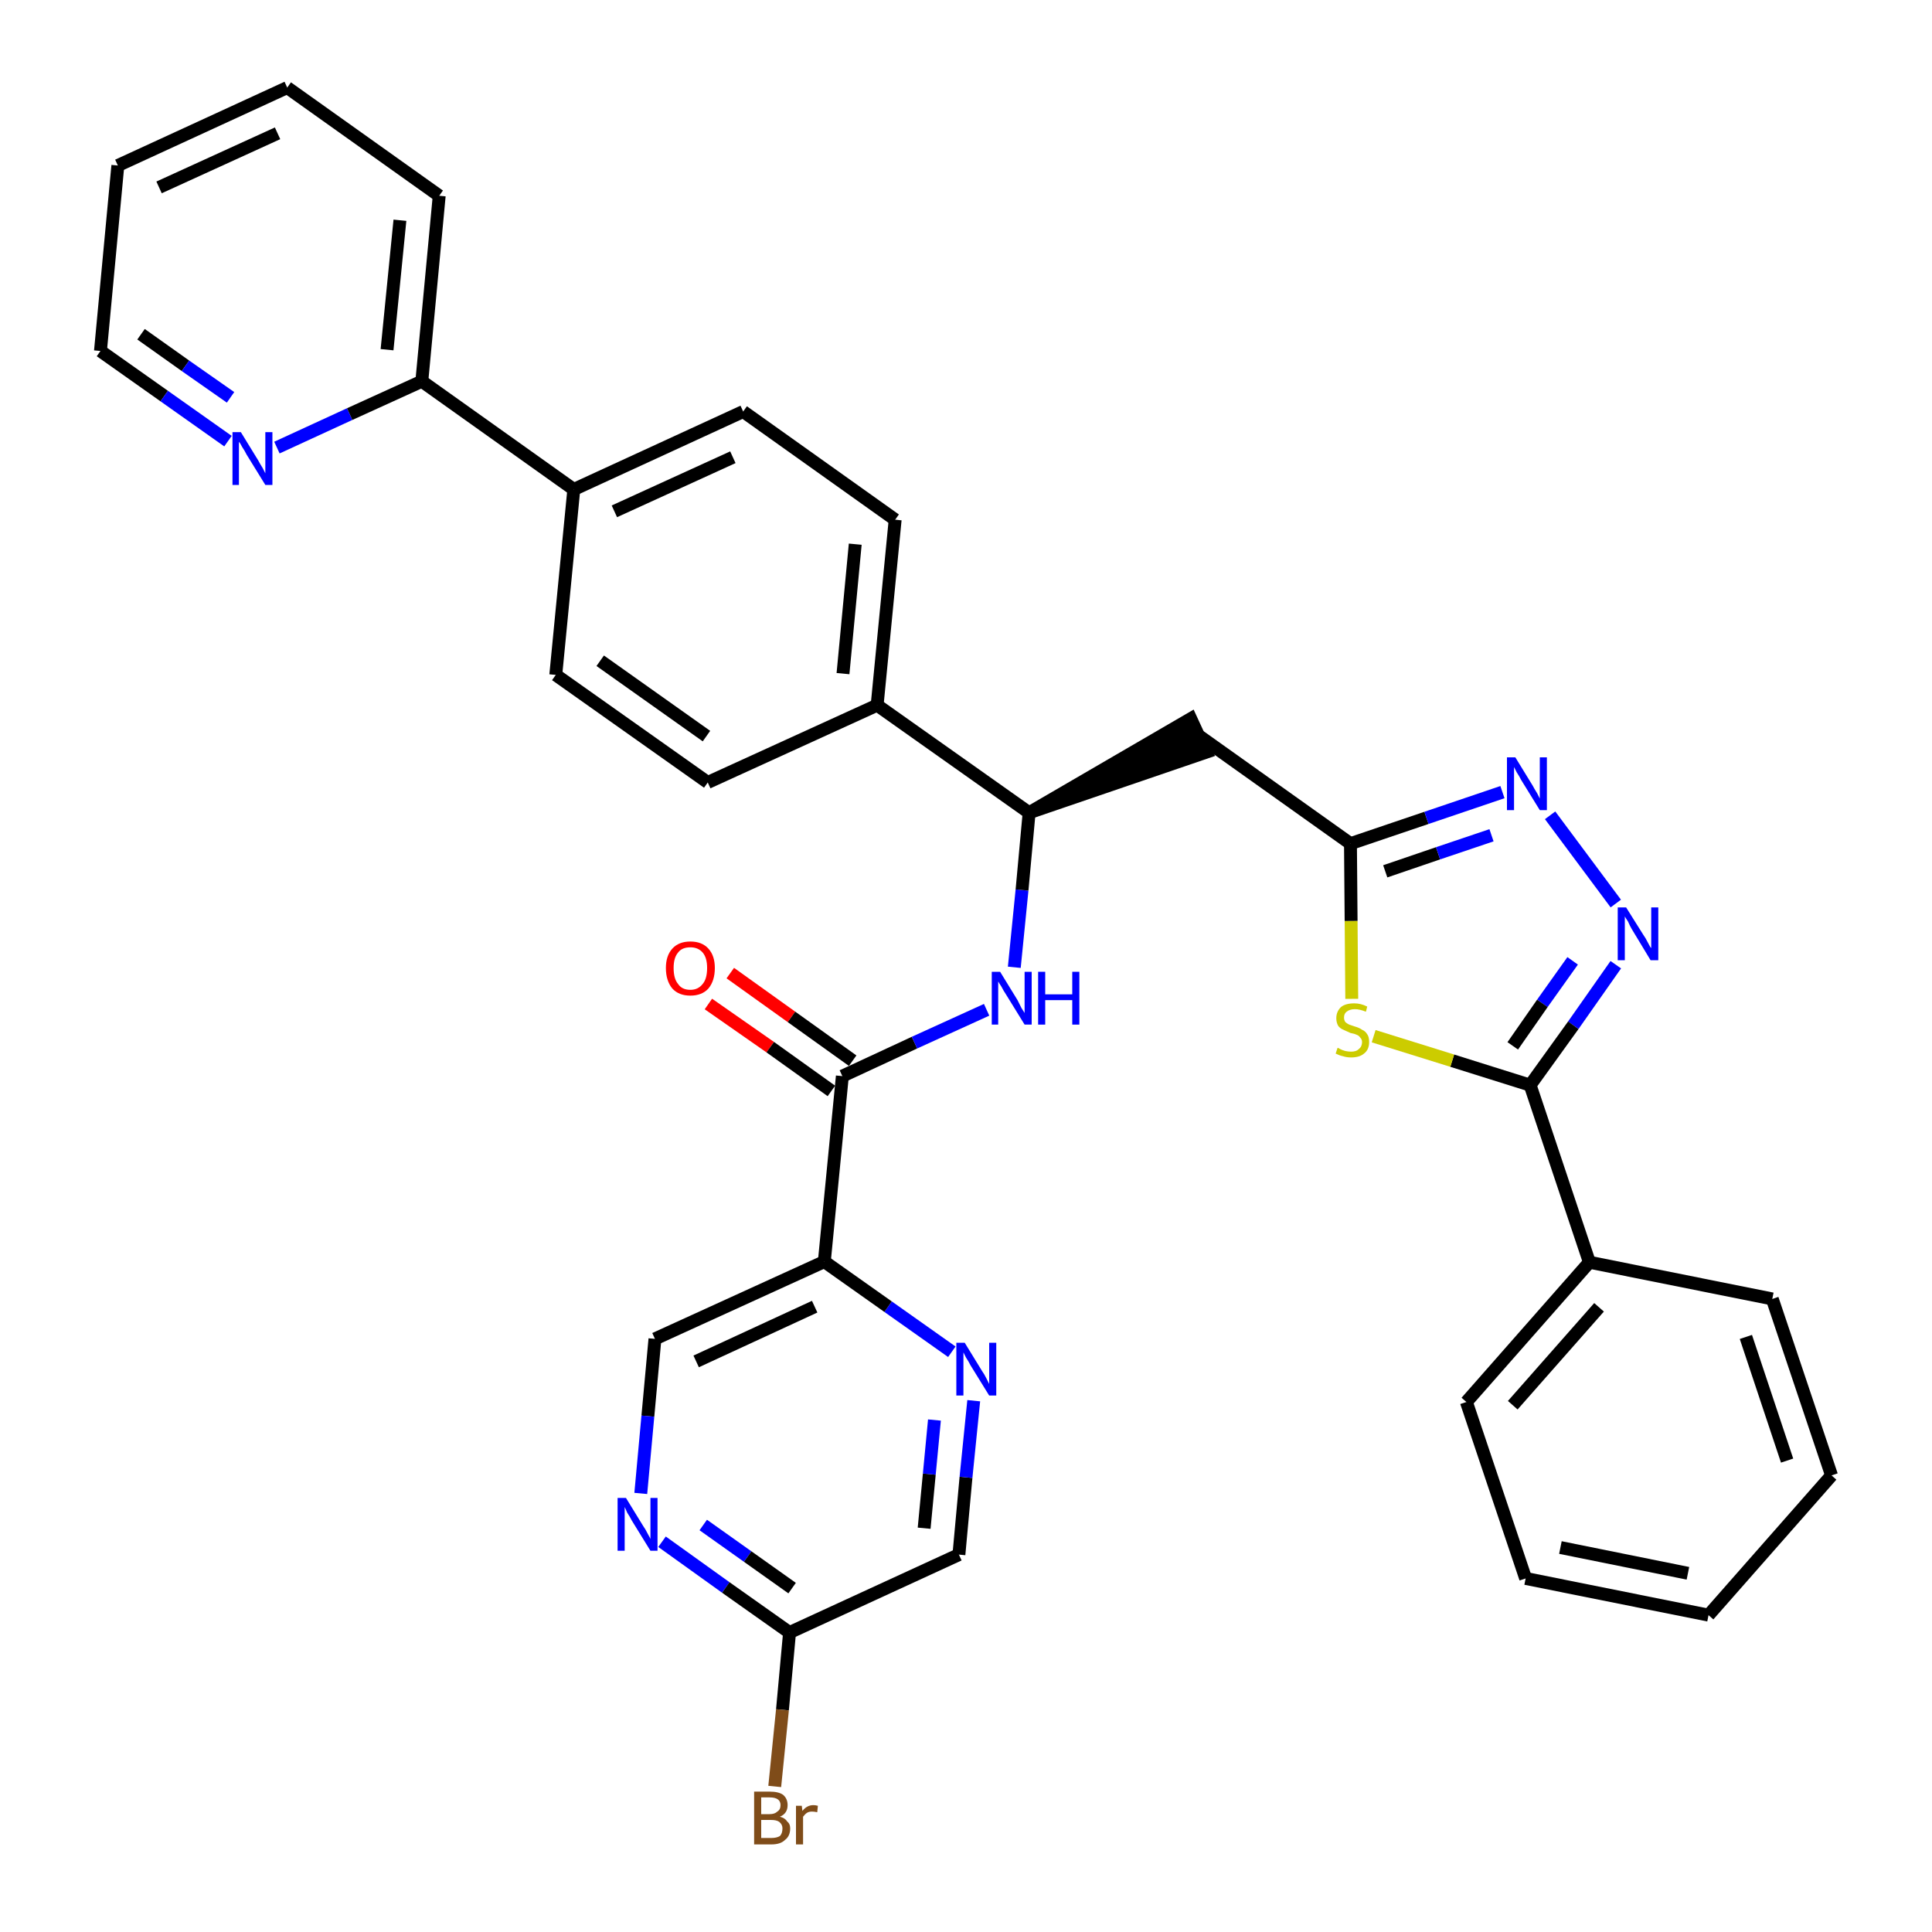 <?xml version='1.0' encoding='iso-8859-1'?>
<svg version='1.1' baseProfile='full'
              xmlns='http://www.w3.org/2000/svg'
                      xmlns:rdkit='http://www.rdkit.org/xml'
                      xmlns:xlink='http://www.w3.org/1999/xlink'
                  xml:space='preserve'
width='300px' height='300px' viewBox='0 0 300 300'>
<!-- END OF HEADER -->
<path class='bond-0 atom-0 atom-1' d='M 110.0,155.9 L 119.6,162.6' style='fill:none;fill-rule:evenodd;stroke:#FF0000;stroke-width:2.0px;stroke-linecap:butt;stroke-linejoin:miter;stroke-opacity:1' />
<path class='bond-0 atom-0 atom-1' d='M 119.6,162.6 L 129.1,169.4' style='fill:none;fill-rule:evenodd;stroke:#000000;stroke-width:2.0px;stroke-linecap:butt;stroke-linejoin:miter;stroke-opacity:1' />
<path class='bond-0 atom-0 atom-1' d='M 113.4,151.1 L 122.9,157.9' style='fill:none;fill-rule:evenodd;stroke:#FF0000;stroke-width:2.0px;stroke-linecap:butt;stroke-linejoin:miter;stroke-opacity:1' />
<path class='bond-0 atom-0 atom-1' d='M 122.9,157.9 L 132.4,164.7' style='fill:none;fill-rule:evenodd;stroke:#000000;stroke-width:2.0px;stroke-linecap:butt;stroke-linejoin:miter;stroke-opacity:1' />
<path class='bond-1 atom-1 atom-2' d='M 130.8,167.1 L 142.0,161.9' style='fill:none;fill-rule:evenodd;stroke:#000000;stroke-width:2.0px;stroke-linecap:butt;stroke-linejoin:miter;stroke-opacity:1' />
<path class='bond-1 atom-1 atom-2' d='M 142.0,161.9 L 153.2,156.8' style='fill:none;fill-rule:evenodd;stroke:#0000FF;stroke-width:2.0px;stroke-linecap:butt;stroke-linejoin:miter;stroke-opacity:1' />
<path class='bond-27 atom-1 atom-28' d='M 130.8,167.1 L 128.0,195.9' style='fill:none;fill-rule:evenodd;stroke:#000000;stroke-width:2.0px;stroke-linecap:butt;stroke-linejoin:miter;stroke-opacity:1' />
<path class='bond-2 atom-2 atom-3' d='M 157.5,150.2 L 158.7,138.2' style='fill:none;fill-rule:evenodd;stroke:#0000FF;stroke-width:2.0px;stroke-linecap:butt;stroke-linejoin:miter;stroke-opacity:1' />
<path class='bond-2 atom-2 atom-3' d='M 158.7,138.2 L 159.8,126.2' style='fill:none;fill-rule:evenodd;stroke:#000000;stroke-width:2.0px;stroke-linecap:butt;stroke-linejoin:miter;stroke-opacity:1' />
<path class='bond-3 atom-3 atom-4' d='M 159.8,126.2 L 187.3,116.8 L 184.9,111.6 Z' style='fill:#000000;fill-rule:evenodd;fill-opacity:1;stroke:#000000;stroke-width:2.0px;stroke-linecap:butt;stroke-linejoin:miter;stroke-opacity:1;' />
<path class='bond-15 atom-3 atom-16' d='M 159.8,126.2 L 136.2,109.5' style='fill:none;fill-rule:evenodd;stroke:#000000;stroke-width:2.0px;stroke-linecap:butt;stroke-linejoin:miter;stroke-opacity:1' />
<path class='bond-4 atom-4 atom-5' d='M 186.1,114.2 L 209.7,131.0' style='fill:none;fill-rule:evenodd;stroke:#000000;stroke-width:2.0px;stroke-linecap:butt;stroke-linejoin:miter;stroke-opacity:1' />
<path class='bond-5 atom-5 atom-6' d='M 209.7,131.0 L 221.5,127.0' style='fill:none;fill-rule:evenodd;stroke:#000000;stroke-width:2.0px;stroke-linecap:butt;stroke-linejoin:miter;stroke-opacity:1' />
<path class='bond-5 atom-5 atom-6' d='M 221.5,127.0 L 233.3,123.0' style='fill:none;fill-rule:evenodd;stroke:#0000FF;stroke-width:2.0px;stroke-linecap:butt;stroke-linejoin:miter;stroke-opacity:1' />
<path class='bond-5 atom-5 atom-6' d='M 215.1,135.3 L 223.3,132.5' style='fill:none;fill-rule:evenodd;stroke:#000000;stroke-width:2.0px;stroke-linecap:butt;stroke-linejoin:miter;stroke-opacity:1' />
<path class='bond-5 atom-5 atom-6' d='M 223.3,132.5 L 231.6,129.7' style='fill:none;fill-rule:evenodd;stroke:#0000FF;stroke-width:2.0px;stroke-linecap:butt;stroke-linejoin:miter;stroke-opacity:1' />
<path class='bond-34 atom-15 atom-5' d='M 209.9,155.1 L 209.8,143.0' style='fill:none;fill-rule:evenodd;stroke:#CCCC00;stroke-width:2.0px;stroke-linecap:butt;stroke-linejoin:miter;stroke-opacity:1' />
<path class='bond-34 atom-15 atom-5' d='M 209.8,143.0 L 209.7,131.0' style='fill:none;fill-rule:evenodd;stroke:#000000;stroke-width:2.0px;stroke-linecap:butt;stroke-linejoin:miter;stroke-opacity:1' />
<path class='bond-6 atom-6 atom-7' d='M 240.7,126.6 L 250.9,140.3' style='fill:none;fill-rule:evenodd;stroke:#0000FF;stroke-width:2.0px;stroke-linecap:butt;stroke-linejoin:miter;stroke-opacity:1' />
<path class='bond-7 atom-7 atom-8' d='M 250.9,149.8 L 244.3,159.2' style='fill:none;fill-rule:evenodd;stroke:#0000FF;stroke-width:2.0px;stroke-linecap:butt;stroke-linejoin:miter;stroke-opacity:1' />
<path class='bond-7 atom-7 atom-8' d='M 244.3,159.2 L 237.6,168.5' style='fill:none;fill-rule:evenodd;stroke:#000000;stroke-width:2.0px;stroke-linecap:butt;stroke-linejoin:miter;stroke-opacity:1' />
<path class='bond-7 atom-7 atom-8' d='M 244.2,149.2 L 239.5,155.8' style='fill:none;fill-rule:evenodd;stroke:#0000FF;stroke-width:2.0px;stroke-linecap:butt;stroke-linejoin:miter;stroke-opacity:1' />
<path class='bond-7 atom-7 atom-8' d='M 239.5,155.8 L 234.9,162.4' style='fill:none;fill-rule:evenodd;stroke:#000000;stroke-width:2.0px;stroke-linecap:butt;stroke-linejoin:miter;stroke-opacity:1' />
<path class='bond-8 atom-8 atom-9' d='M 237.6,168.5 L 246.8,196.0' style='fill:none;fill-rule:evenodd;stroke:#000000;stroke-width:2.0px;stroke-linecap:butt;stroke-linejoin:miter;stroke-opacity:1' />
<path class='bond-14 atom-8 atom-15' d='M 237.6,168.5 L 225.5,164.7' style='fill:none;fill-rule:evenodd;stroke:#000000;stroke-width:2.0px;stroke-linecap:butt;stroke-linejoin:miter;stroke-opacity:1' />
<path class='bond-14 atom-8 atom-15' d='M 225.5,164.7 L 213.3,160.9' style='fill:none;fill-rule:evenodd;stroke:#CCCC00;stroke-width:2.0px;stroke-linecap:butt;stroke-linejoin:miter;stroke-opacity:1' />
<path class='bond-9 atom-9 atom-10' d='M 246.8,196.0 L 227.7,217.7' style='fill:none;fill-rule:evenodd;stroke:#000000;stroke-width:2.0px;stroke-linecap:butt;stroke-linejoin:miter;stroke-opacity:1' />
<path class='bond-9 atom-9 atom-10' d='M 248.3,203.0 L 234.9,218.2' style='fill:none;fill-rule:evenodd;stroke:#000000;stroke-width:2.0px;stroke-linecap:butt;stroke-linejoin:miter;stroke-opacity:1' />
<path class='bond-37 atom-14 atom-9' d='M 275.2,201.7 L 246.8,196.0' style='fill:none;fill-rule:evenodd;stroke:#000000;stroke-width:2.0px;stroke-linecap:butt;stroke-linejoin:miter;stroke-opacity:1' />
<path class='bond-10 atom-10 atom-11' d='M 227.7,217.7 L 236.9,245.1' style='fill:none;fill-rule:evenodd;stroke:#000000;stroke-width:2.0px;stroke-linecap:butt;stroke-linejoin:miter;stroke-opacity:1' />
<path class='bond-11 atom-11 atom-12' d='M 236.9,245.1 L 265.3,250.8' style='fill:none;fill-rule:evenodd;stroke:#000000;stroke-width:2.0px;stroke-linecap:butt;stroke-linejoin:miter;stroke-opacity:1' />
<path class='bond-11 atom-11 atom-12' d='M 242.3,240.3 L 262.1,244.3' style='fill:none;fill-rule:evenodd;stroke:#000000;stroke-width:2.0px;stroke-linecap:butt;stroke-linejoin:miter;stroke-opacity:1' />
<path class='bond-12 atom-12 atom-13' d='M 265.3,250.8 L 284.4,229.1' style='fill:none;fill-rule:evenodd;stroke:#000000;stroke-width:2.0px;stroke-linecap:butt;stroke-linejoin:miter;stroke-opacity:1' />
<path class='bond-13 atom-13 atom-14' d='M 284.4,229.1 L 275.2,201.7' style='fill:none;fill-rule:evenodd;stroke:#000000;stroke-width:2.0px;stroke-linecap:butt;stroke-linejoin:miter;stroke-opacity:1' />
<path class='bond-13 atom-13 atom-14' d='M 277.5,226.8 L 271.1,207.6' style='fill:none;fill-rule:evenodd;stroke:#000000;stroke-width:2.0px;stroke-linecap:butt;stroke-linejoin:miter;stroke-opacity:1' />
<path class='bond-16 atom-16 atom-17' d='M 136.2,109.5 L 139.0,80.7' style='fill:none;fill-rule:evenodd;stroke:#000000;stroke-width:2.0px;stroke-linecap:butt;stroke-linejoin:miter;stroke-opacity:1' />
<path class='bond-16 atom-16 atom-17' d='M 130.9,104.6 L 132.8,84.5' style='fill:none;fill-rule:evenodd;stroke:#000000;stroke-width:2.0px;stroke-linecap:butt;stroke-linejoin:miter;stroke-opacity:1' />
<path class='bond-35 atom-27 atom-16' d='M 109.9,121.5 L 136.2,109.5' style='fill:none;fill-rule:evenodd;stroke:#000000;stroke-width:2.0px;stroke-linecap:butt;stroke-linejoin:miter;stroke-opacity:1' />
<path class='bond-17 atom-17 atom-18' d='M 139.0,80.7 L 115.4,63.9' style='fill:none;fill-rule:evenodd;stroke:#000000;stroke-width:2.0px;stroke-linecap:butt;stroke-linejoin:miter;stroke-opacity:1' />
<path class='bond-18 atom-18 atom-19' d='M 115.4,63.9 L 89.1,76.0' style='fill:none;fill-rule:evenodd;stroke:#000000;stroke-width:2.0px;stroke-linecap:butt;stroke-linejoin:miter;stroke-opacity:1' />
<path class='bond-18 atom-18 atom-19' d='M 113.8,71.0 L 95.4,79.4' style='fill:none;fill-rule:evenodd;stroke:#000000;stroke-width:2.0px;stroke-linecap:butt;stroke-linejoin:miter;stroke-opacity:1' />
<path class='bond-19 atom-19 atom-20' d='M 89.1,76.0 L 65.5,59.2' style='fill:none;fill-rule:evenodd;stroke:#000000;stroke-width:2.0px;stroke-linecap:butt;stroke-linejoin:miter;stroke-opacity:1' />
<path class='bond-25 atom-19 atom-26' d='M 89.1,76.0 L 86.3,104.8' style='fill:none;fill-rule:evenodd;stroke:#000000;stroke-width:2.0px;stroke-linecap:butt;stroke-linejoin:miter;stroke-opacity:1' />
<path class='bond-20 atom-20 atom-21' d='M 65.5,59.2 L 68.2,30.4' style='fill:none;fill-rule:evenodd;stroke:#000000;stroke-width:2.0px;stroke-linecap:butt;stroke-linejoin:miter;stroke-opacity:1' />
<path class='bond-20 atom-20 atom-21' d='M 60.1,54.3 L 62.1,34.2' style='fill:none;fill-rule:evenodd;stroke:#000000;stroke-width:2.0px;stroke-linecap:butt;stroke-linejoin:miter;stroke-opacity:1' />
<path class='bond-38 atom-25 atom-20' d='M 43.0,69.5 L 54.3,64.3' style='fill:none;fill-rule:evenodd;stroke:#0000FF;stroke-width:2.0px;stroke-linecap:butt;stroke-linejoin:miter;stroke-opacity:1' />
<path class='bond-38 atom-25 atom-20' d='M 54.3,64.3 L 65.5,59.2' style='fill:none;fill-rule:evenodd;stroke:#000000;stroke-width:2.0px;stroke-linecap:butt;stroke-linejoin:miter;stroke-opacity:1' />
<path class='bond-21 atom-21 atom-22' d='M 68.2,30.4 L 44.6,13.6' style='fill:none;fill-rule:evenodd;stroke:#000000;stroke-width:2.0px;stroke-linecap:butt;stroke-linejoin:miter;stroke-opacity:1' />
<path class='bond-22 atom-22 atom-23' d='M 44.6,13.6 L 18.3,25.7' style='fill:none;fill-rule:evenodd;stroke:#000000;stroke-width:2.0px;stroke-linecap:butt;stroke-linejoin:miter;stroke-opacity:1' />
<path class='bond-22 atom-22 atom-23' d='M 43.1,20.7 L 24.7,29.1' style='fill:none;fill-rule:evenodd;stroke:#000000;stroke-width:2.0px;stroke-linecap:butt;stroke-linejoin:miter;stroke-opacity:1' />
<path class='bond-23 atom-23 atom-24' d='M 18.3,25.7 L 15.6,54.5' style='fill:none;fill-rule:evenodd;stroke:#000000;stroke-width:2.0px;stroke-linecap:butt;stroke-linejoin:miter;stroke-opacity:1' />
<path class='bond-24 atom-24 atom-25' d='M 15.6,54.5 L 25.5,61.5' style='fill:none;fill-rule:evenodd;stroke:#000000;stroke-width:2.0px;stroke-linecap:butt;stroke-linejoin:miter;stroke-opacity:1' />
<path class='bond-24 atom-24 atom-25' d='M 25.5,61.5 L 35.4,68.5' style='fill:none;fill-rule:evenodd;stroke:#0000FF;stroke-width:2.0px;stroke-linecap:butt;stroke-linejoin:miter;stroke-opacity:1' />
<path class='bond-24 atom-24 atom-25' d='M 21.9,51.9 L 28.8,56.8' style='fill:none;fill-rule:evenodd;stroke:#000000;stroke-width:2.0px;stroke-linecap:butt;stroke-linejoin:miter;stroke-opacity:1' />
<path class='bond-24 atom-24 atom-25' d='M 28.8,56.8 L 35.8,61.7' style='fill:none;fill-rule:evenodd;stroke:#0000FF;stroke-width:2.0px;stroke-linecap:butt;stroke-linejoin:miter;stroke-opacity:1' />
<path class='bond-26 atom-26 atom-27' d='M 86.3,104.8 L 109.9,121.5' style='fill:none;fill-rule:evenodd;stroke:#000000;stroke-width:2.0px;stroke-linecap:butt;stroke-linejoin:miter;stroke-opacity:1' />
<path class='bond-26 atom-26 atom-27' d='M 93.2,102.6 L 109.7,114.3' style='fill:none;fill-rule:evenodd;stroke:#000000;stroke-width:2.0px;stroke-linecap:butt;stroke-linejoin:miter;stroke-opacity:1' />
<path class='bond-28 atom-28 atom-29' d='M 128.0,195.9 L 101.7,207.9' style='fill:none;fill-rule:evenodd;stroke:#000000;stroke-width:2.0px;stroke-linecap:butt;stroke-linejoin:miter;stroke-opacity:1' />
<path class='bond-28 atom-28 atom-29' d='M 126.5,202.9 L 108.1,211.4' style='fill:none;fill-rule:evenodd;stroke:#000000;stroke-width:2.0px;stroke-linecap:butt;stroke-linejoin:miter;stroke-opacity:1' />
<path class='bond-36 atom-34 atom-28' d='M 147.8,209.9 L 137.9,202.9' style='fill:none;fill-rule:evenodd;stroke:#0000FF;stroke-width:2.0px;stroke-linecap:butt;stroke-linejoin:miter;stroke-opacity:1' />
<path class='bond-36 atom-34 atom-28' d='M 137.9,202.9 L 128.0,195.9' style='fill:none;fill-rule:evenodd;stroke:#000000;stroke-width:2.0px;stroke-linecap:butt;stroke-linejoin:miter;stroke-opacity:1' />
<path class='bond-29 atom-29 atom-30' d='M 101.7,207.9 L 100.6,219.9' style='fill:none;fill-rule:evenodd;stroke:#000000;stroke-width:2.0px;stroke-linecap:butt;stroke-linejoin:miter;stroke-opacity:1' />
<path class='bond-29 atom-29 atom-30' d='M 100.6,219.9 L 99.5,231.9' style='fill:none;fill-rule:evenodd;stroke:#0000FF;stroke-width:2.0px;stroke-linecap:butt;stroke-linejoin:miter;stroke-opacity:1' />
<path class='bond-30 atom-30 atom-31' d='M 102.8,239.4 L 112.7,246.5' style='fill:none;fill-rule:evenodd;stroke:#0000FF;stroke-width:2.0px;stroke-linecap:butt;stroke-linejoin:miter;stroke-opacity:1' />
<path class='bond-30 atom-30 atom-31' d='M 112.7,246.5 L 122.6,253.5' style='fill:none;fill-rule:evenodd;stroke:#000000;stroke-width:2.0px;stroke-linecap:butt;stroke-linejoin:miter;stroke-opacity:1' />
<path class='bond-30 atom-30 atom-31' d='M 109.2,236.8 L 116.1,241.7' style='fill:none;fill-rule:evenodd;stroke:#0000FF;stroke-width:2.0px;stroke-linecap:butt;stroke-linejoin:miter;stroke-opacity:1' />
<path class='bond-30 atom-30 atom-31' d='M 116.1,241.7 L 123.0,246.6' style='fill:none;fill-rule:evenodd;stroke:#000000;stroke-width:2.0px;stroke-linecap:butt;stroke-linejoin:miter;stroke-opacity:1' />
<path class='bond-31 atom-31 atom-32' d='M 122.6,253.5 L 121.5,265.5' style='fill:none;fill-rule:evenodd;stroke:#000000;stroke-width:2.0px;stroke-linecap:butt;stroke-linejoin:miter;stroke-opacity:1' />
<path class='bond-31 atom-31 atom-32' d='M 121.5,265.5 L 120.3,277.4' style='fill:none;fill-rule:evenodd;stroke:#7F4C19;stroke-width:2.0px;stroke-linecap:butt;stroke-linejoin:miter;stroke-opacity:1' />
<path class='bond-32 atom-31 atom-33' d='M 122.6,253.5 L 148.9,241.4' style='fill:none;fill-rule:evenodd;stroke:#000000;stroke-width:2.0px;stroke-linecap:butt;stroke-linejoin:miter;stroke-opacity:1' />
<path class='bond-33 atom-33 atom-34' d='M 148.9,241.4 L 150.0,229.4' style='fill:none;fill-rule:evenodd;stroke:#000000;stroke-width:2.0px;stroke-linecap:butt;stroke-linejoin:miter;stroke-opacity:1' />
<path class='bond-33 atom-33 atom-34' d='M 150.0,229.4 L 151.2,217.5' style='fill:none;fill-rule:evenodd;stroke:#0000FF;stroke-width:2.0px;stroke-linecap:butt;stroke-linejoin:miter;stroke-opacity:1' />
<path class='bond-33 atom-33 atom-34' d='M 143.5,237.3 L 144.3,228.9' style='fill:none;fill-rule:evenodd;stroke:#000000;stroke-width:2.0px;stroke-linecap:butt;stroke-linejoin:miter;stroke-opacity:1' />
<path class='bond-33 atom-33 atom-34' d='M 144.3,228.9 L 145.1,220.5' style='fill:none;fill-rule:evenodd;stroke:#0000FF;stroke-width:2.0px;stroke-linecap:butt;stroke-linejoin:miter;stroke-opacity:1' />
<path  class='atom-0' d='M 103.4 150.3
Q 103.4 148.4, 104.4 147.3
Q 105.4 146.2, 107.2 146.2
Q 109.0 146.2, 110.0 147.3
Q 111.0 148.4, 111.0 150.3
Q 111.0 152.3, 110.0 153.5
Q 109.0 154.6, 107.2 154.6
Q 105.4 154.6, 104.4 153.5
Q 103.4 152.3, 103.4 150.3
M 107.2 153.7
Q 108.4 153.7, 109.1 152.8
Q 109.8 152.0, 109.8 150.3
Q 109.8 148.7, 109.1 147.9
Q 108.4 147.1, 107.2 147.1
Q 105.9 147.1, 105.3 147.9
Q 104.6 148.7, 104.6 150.3
Q 104.6 152.0, 105.3 152.8
Q 105.9 153.7, 107.2 153.7
' fill='#FF0000'/>
<path  class='atom-2' d='M 155.3 150.9
L 158.0 155.3
Q 158.2 155.7, 158.6 156.5
Q 159.1 157.3, 159.1 157.3
L 159.1 150.9
L 160.2 150.9
L 160.2 159.1
L 159.1 159.1
L 156.2 154.4
Q 155.8 153.8, 155.5 153.2
Q 155.1 152.6, 155.0 152.4
L 155.0 159.1
L 154.0 159.1
L 154.0 150.9
L 155.3 150.9
' fill='#0000FF'/>
<path  class='atom-2' d='M 161.2 150.9
L 162.3 150.9
L 162.3 154.4
L 166.5 154.4
L 166.5 150.9
L 167.6 150.9
L 167.6 159.1
L 166.5 159.1
L 166.5 155.3
L 162.3 155.3
L 162.3 159.1
L 161.2 159.1
L 161.2 150.9
' fill='#0000FF'/>
<path  class='atom-6' d='M 235.3 117.6
L 238.0 122.0
Q 238.2 122.4, 238.7 123.2
Q 239.1 124.0, 239.1 124.0
L 239.1 117.6
L 240.2 117.6
L 240.2 125.8
L 239.1 125.8
L 236.2 121.1
Q 235.9 120.5, 235.5 119.9
Q 235.2 119.3, 235.1 119.1
L 235.1 125.8
L 234.0 125.8
L 234.0 117.6
L 235.3 117.6
' fill='#0000FF'/>
<path  class='atom-7' d='M 252.5 140.9
L 255.2 145.2
Q 255.5 145.6, 255.9 146.4
Q 256.3 147.2, 256.4 147.2
L 256.4 140.9
L 257.5 140.9
L 257.5 149.1
L 256.3 149.1
L 253.4 144.3
Q 253.1 143.8, 252.8 143.1
Q 252.4 142.5, 252.3 142.3
L 252.3 149.1
L 251.2 149.1
L 251.2 140.9
L 252.5 140.9
' fill='#0000FF'/>
<path  class='atom-15' d='M 207.7 162.7
Q 207.8 162.7, 208.1 162.9
Q 208.5 163.1, 208.9 163.2
Q 209.4 163.3, 209.8 163.3
Q 210.6 163.3, 211.0 162.9
Q 211.5 162.5, 211.5 161.8
Q 211.5 161.4, 211.2 161.1
Q 211.0 160.8, 210.7 160.7
Q 210.3 160.5, 209.7 160.4
Q 209.0 160.1, 208.6 159.9
Q 208.1 159.7, 207.8 159.3
Q 207.5 158.8, 207.5 158.1
Q 207.5 157.1, 208.2 156.4
Q 208.9 155.8, 210.3 155.8
Q 211.3 155.8, 212.3 156.3
L 212.1 157.1
Q 211.1 156.7, 210.4 156.7
Q 209.6 156.7, 209.1 157.1
Q 208.7 157.4, 208.7 158.0
Q 208.7 158.4, 208.9 158.7
Q 209.1 158.9, 209.5 159.1
Q 209.8 159.2, 210.4 159.4
Q 211.1 159.6, 211.5 159.9
Q 212.0 160.1, 212.3 160.6
Q 212.6 161.0, 212.6 161.8
Q 212.6 163.0, 211.8 163.6
Q 211.1 164.2, 209.8 164.2
Q 209.1 164.2, 208.5 164.0
Q 208.0 163.9, 207.4 163.6
L 207.7 162.7
' fill='#CCCC00'/>
<path  class='atom-25' d='M 37.4 67.1
L 40.1 71.5
Q 40.3 71.9, 40.8 72.7
Q 41.2 73.5, 41.2 73.5
L 41.2 67.1
L 42.3 67.1
L 42.3 75.3
L 41.2 75.3
L 38.3 70.6
Q 38.0 70.0, 37.6 69.4
Q 37.3 68.8, 37.1 68.6
L 37.1 75.3
L 36.1 75.3
L 36.1 67.1
L 37.4 67.1
' fill='#0000FF'/>
<path  class='atom-30' d='M 97.2 232.6
L 99.9 237.0
Q 100.2 237.4, 100.6 238.2
Q 101.0 238.9, 101.0 239.0
L 101.0 232.6
L 102.1 232.6
L 102.1 240.8
L 101.0 240.8
L 98.1 236.1
Q 97.8 235.5, 97.4 234.9
Q 97.1 234.2, 97.0 234.0
L 97.0 240.8
L 95.9 240.8
L 95.9 232.6
L 97.2 232.6
' fill='#0000FF'/>
<path  class='atom-32' d='M 121.1 282.1
Q 121.9 282.3, 122.2 282.8
Q 122.7 283.2, 122.7 283.9
Q 122.7 285.1, 121.9 285.7
Q 121.2 286.4, 119.8 286.4
L 117.1 286.4
L 117.1 278.2
L 119.5 278.2
Q 120.9 278.2, 121.6 278.7
Q 122.3 279.3, 122.3 280.3
Q 122.3 281.6, 121.1 282.1
M 118.2 279.1
L 118.2 281.7
L 119.5 281.7
Q 120.3 281.7, 120.7 281.3
Q 121.2 281.0, 121.2 280.3
Q 121.2 279.1, 119.5 279.1
L 118.2 279.1
M 119.8 285.4
Q 120.6 285.4, 121.1 285.1
Q 121.5 284.7, 121.5 283.9
Q 121.5 283.3, 121.0 282.9
Q 120.6 282.6, 119.7 282.6
L 118.2 282.6
L 118.2 285.4
L 119.8 285.4
' fill='#7F4C19'/>
<path  class='atom-32' d='M 124.5 280.4
L 124.6 281.2
Q 125.3 280.3, 126.3 280.3
Q 126.6 280.3, 127.0 280.4
L 126.9 281.4
Q 126.4 281.3, 126.1 281.3
Q 125.6 281.3, 125.3 281.5
Q 125.0 281.7, 124.7 282.1
L 124.7 286.4
L 123.6 286.4
L 123.6 280.4
L 124.5 280.4
' fill='#7F4C19'/>
<path  class='atom-34' d='M 149.8 208.5
L 152.5 212.9
Q 152.8 213.3, 153.2 214.1
Q 153.6 214.9, 153.6 214.9
L 153.6 208.5
L 154.7 208.5
L 154.7 216.7
L 153.6 216.7
L 150.7 212.0
Q 150.4 211.4, 150.0 210.8
Q 149.7 210.2, 149.6 210.0
L 149.6 216.7
L 148.5 216.7
L 148.5 208.5
L 149.8 208.5
' fill='#0000FF'/>
</svg>

